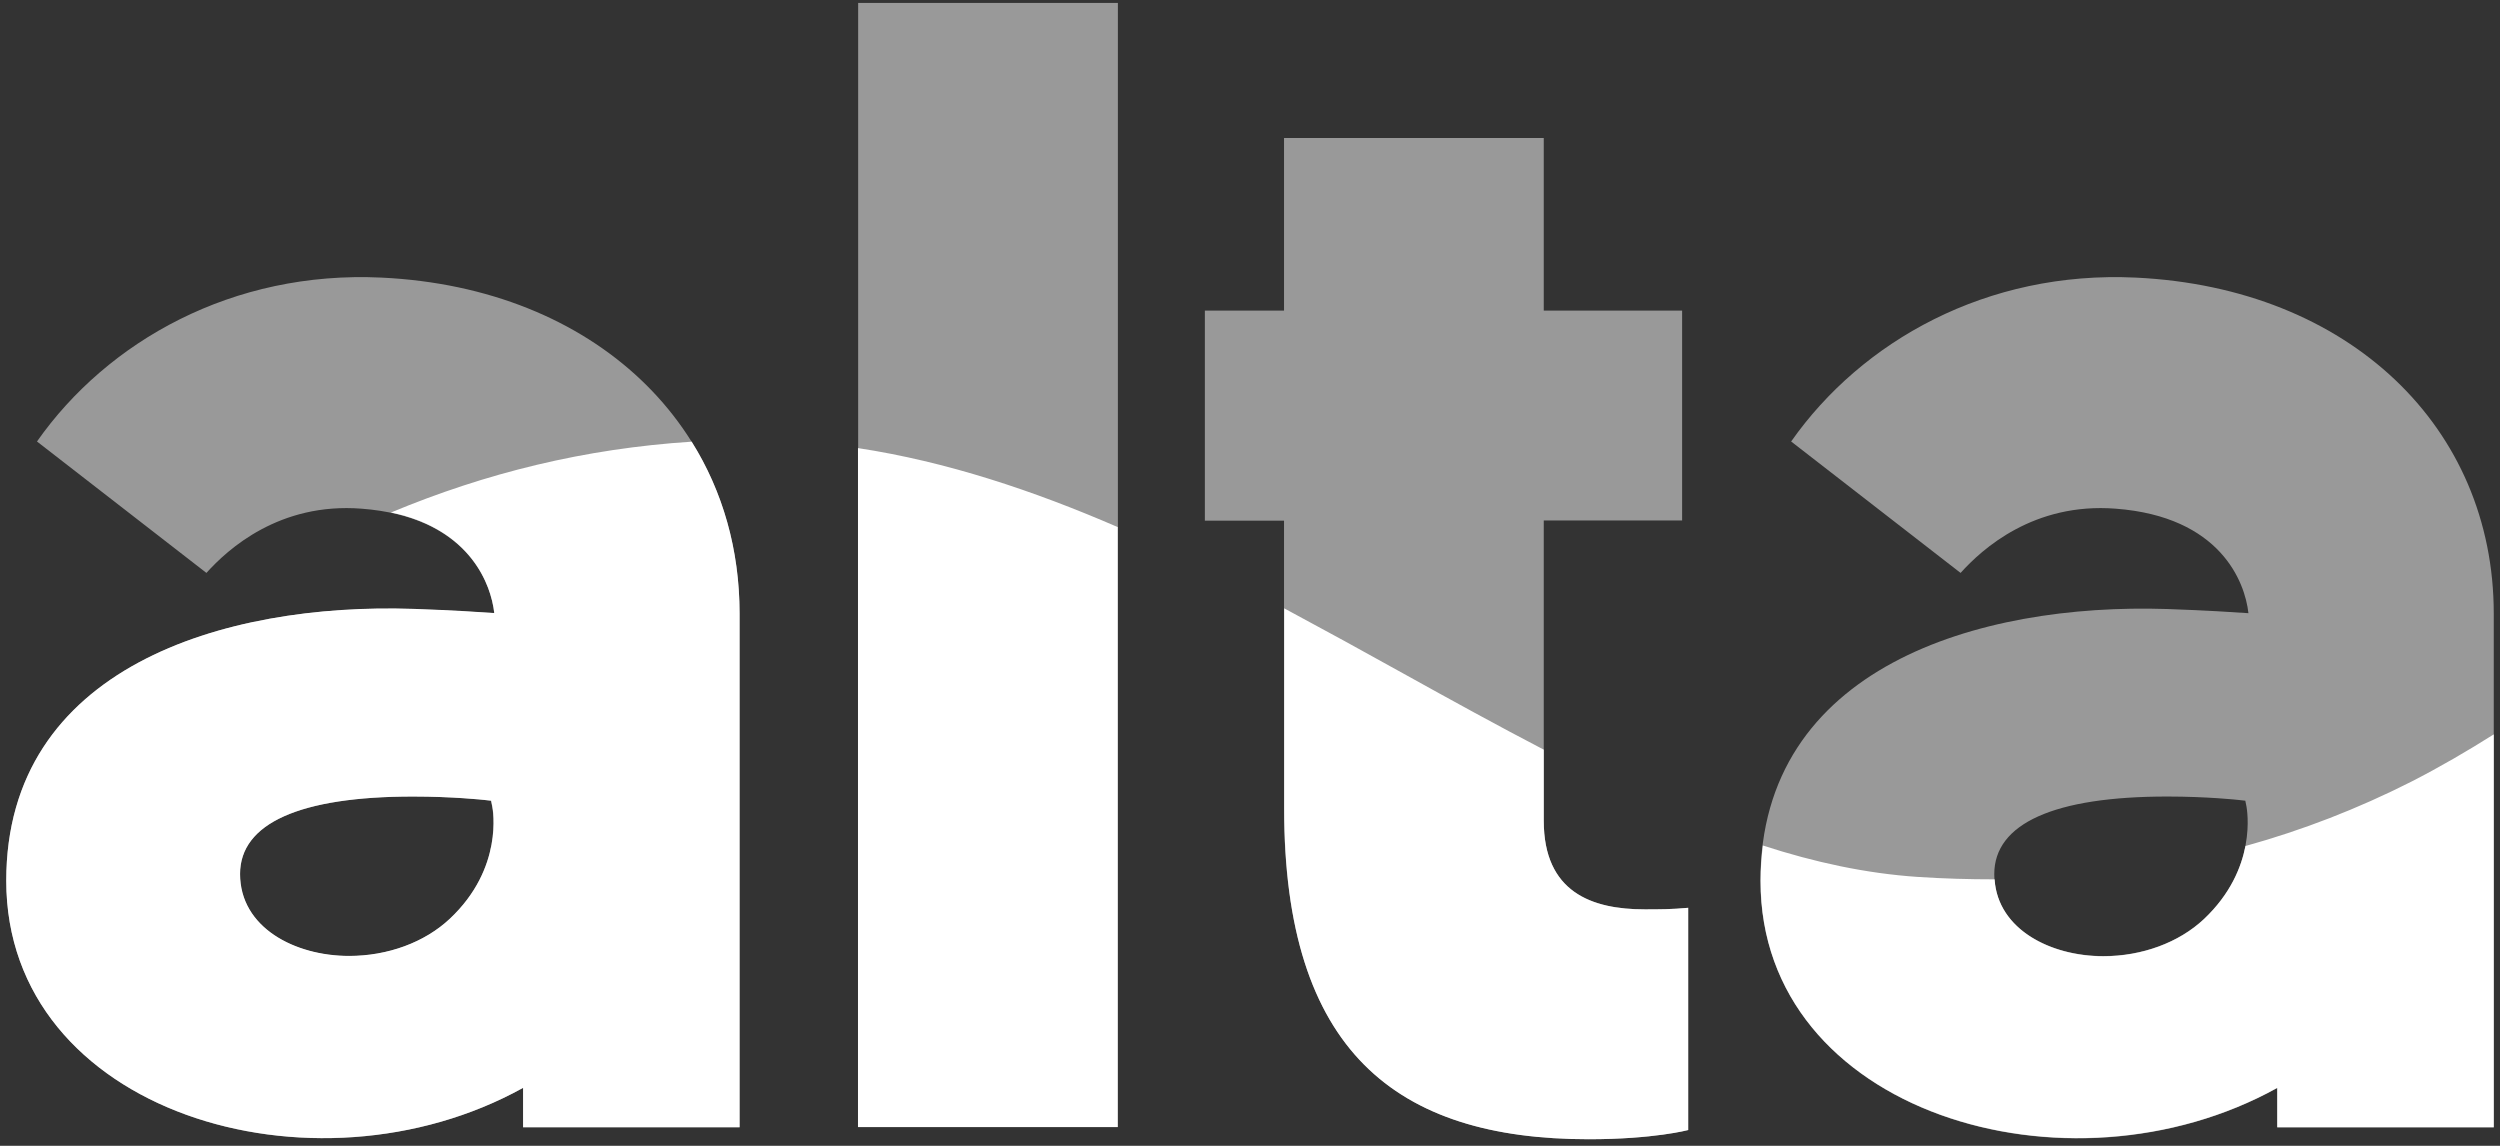<svg width="144" height="66" viewBox="0 0 144 66" fill="none" xmlns="http://www.w3.org/2000/svg">
<rect x="0" y="0" width="144" height="66" fill="#333333" stroke="none"/>
<g clip-path="url(#clip0_403_87)">
<path d="M49.43 0.17H64.39V64.92H49.43V0.17ZM49.43 0.17H64.39V64.92H49.43V0.17ZM88.92 17.89H96.89V29.98H88.92V47.27C88.92 51.39 91.69 52.38 94.74 52.38C95.54 52.38 96.27 52.38 97.24 52.29V65.09C97.24 65.09 95.27 65.62 91.51 65.62C80.4 65.62 73.96 60.51 73.96 46.54V29.99H69.4V17.89H73.96V7.95H88.92V17.89V17.89ZM123.02 15.99C114.44 15.58 107.23 19.65 103.17 25.43L112.93 33C114.17 31.62 117.14 28.93 121.87 29.3C127.89 29.76 129.31 33.51 129.51 35.32C128.62 35.26 127.15 35.16 124.84 35.08C113.91 34.72 101.4 38.47 101.4 50.74C101.4 64.08 119.1 69.37 131.17 62.67V64.94H143.64V35.34C143.64 24.63 135.34 16.58 123.02 15.99V15.99ZM126.95 52.93C125.5 54.29 123.38 55.07 121.15 55.07C118.03 55.07 114.87 53.44 114.87 50.35C114.87 47.43 118.32 45.88 124.84 45.88C127.12 45.88 128.89 46.07 128.97 46.08L129.33 46.12L129.4 46.47C129.42 46.62 130.06 50.01 126.95 52.93V52.93ZM21.98 15.99C13.4 15.58 6.19 19.65 2.13 25.43L11.89 33C13.13 31.62 16.1 28.93 20.83 29.3C26.85 29.76 28.27 33.51 28.47 35.32C27.58 35.26 26.11 35.16 23.8 35.08C12.86 34.71 0.36 38.46 0.36 50.73C0.36 64.07 18.06 69.36 30.13 62.66V64.93H42.6V35.34C42.6 24.63 34.3 16.58 21.98 15.99V15.99ZM25.9 52.93C24.45 54.29 22.33 55.07 20.1 55.07C16.98 55.07 13.82 53.44 13.82 50.35C13.82 47.43 17.27 45.88 23.79 45.88C26.07 45.88 27.84 46.07 27.92 46.08L28.28 46.12L28.35 46.47C28.38 46.62 29.02 50.01 25.9 52.93V52.93Z" fill="white" fill-opacity="0.5"/>
<path d="M64.38 30.36C59.51 28.25 54.53 26.59 49.42 25.81V64.92H64.38V30.36ZM30.13 62.66V64.93H42.6V35.34C42.6 31.66 41.63 28.29 39.84 25.44C33.66 25.84 28 27.24 22.52 29.52C27.12 30.48 28.29 33.68 28.47 35.31C27.58 35.25 26.11 35.15 23.8 35.07C12.86 34.71 0.36 38.46 0.36 50.73C0.36 64.07 18.06 69.35 30.13 62.66ZM23.8 45.88C26.08 45.88 27.85 46.07 27.93 46.08L28.29 46.12L28.36 46.47C28.39 46.61 29.02 50 25.91 52.92C24.46 54.28 22.34 55.06 20.11 55.06C16.99 55.06 13.83 53.43 13.83 50.34C13.83 47.42 17.27 45.88 23.8 45.88V45.88ZM91.51 65.62C95.27 65.62 97.24 65.09 97.24 65.09V52.29C96.26 52.38 95.54 52.38 94.74 52.38C91.69 52.38 88.92 51.4 88.92 47.27V43.18C86.27 41.8 83.58 40.32 80.86 38.81C78.58 37.54 76.28 36.28 73.97 35.04V46.56C73.96 60.52 80.4 65.62 91.51 65.62V65.62ZM131.17 62.66V64.93H143.64V42.3C142.12 43.26 140.54 44.18 138.9 45.02C135.8 46.59 132.62 47.82 129.34 48.73C129.1 49.95 128.48 51.49 126.95 52.94C125.5 54.3 123.38 55.08 121.15 55.08C118.13 55.08 115.08 53.55 114.89 50.65C113.43 50.65 111.96 50.61 110.45 50.51C107.49 50.31 104.52 49.67 101.54 48.7C101.46 49.35 101.41 50.03 101.41 50.74C101.4 64.07 119.1 69.35 131.17 62.66Z" fill="white"/>
</g>
<defs>
<clipPath id="clip0_403_87">
<rect width="144" height="65.79" fill="white"/>
</clipPath>
</defs>
</svg>

